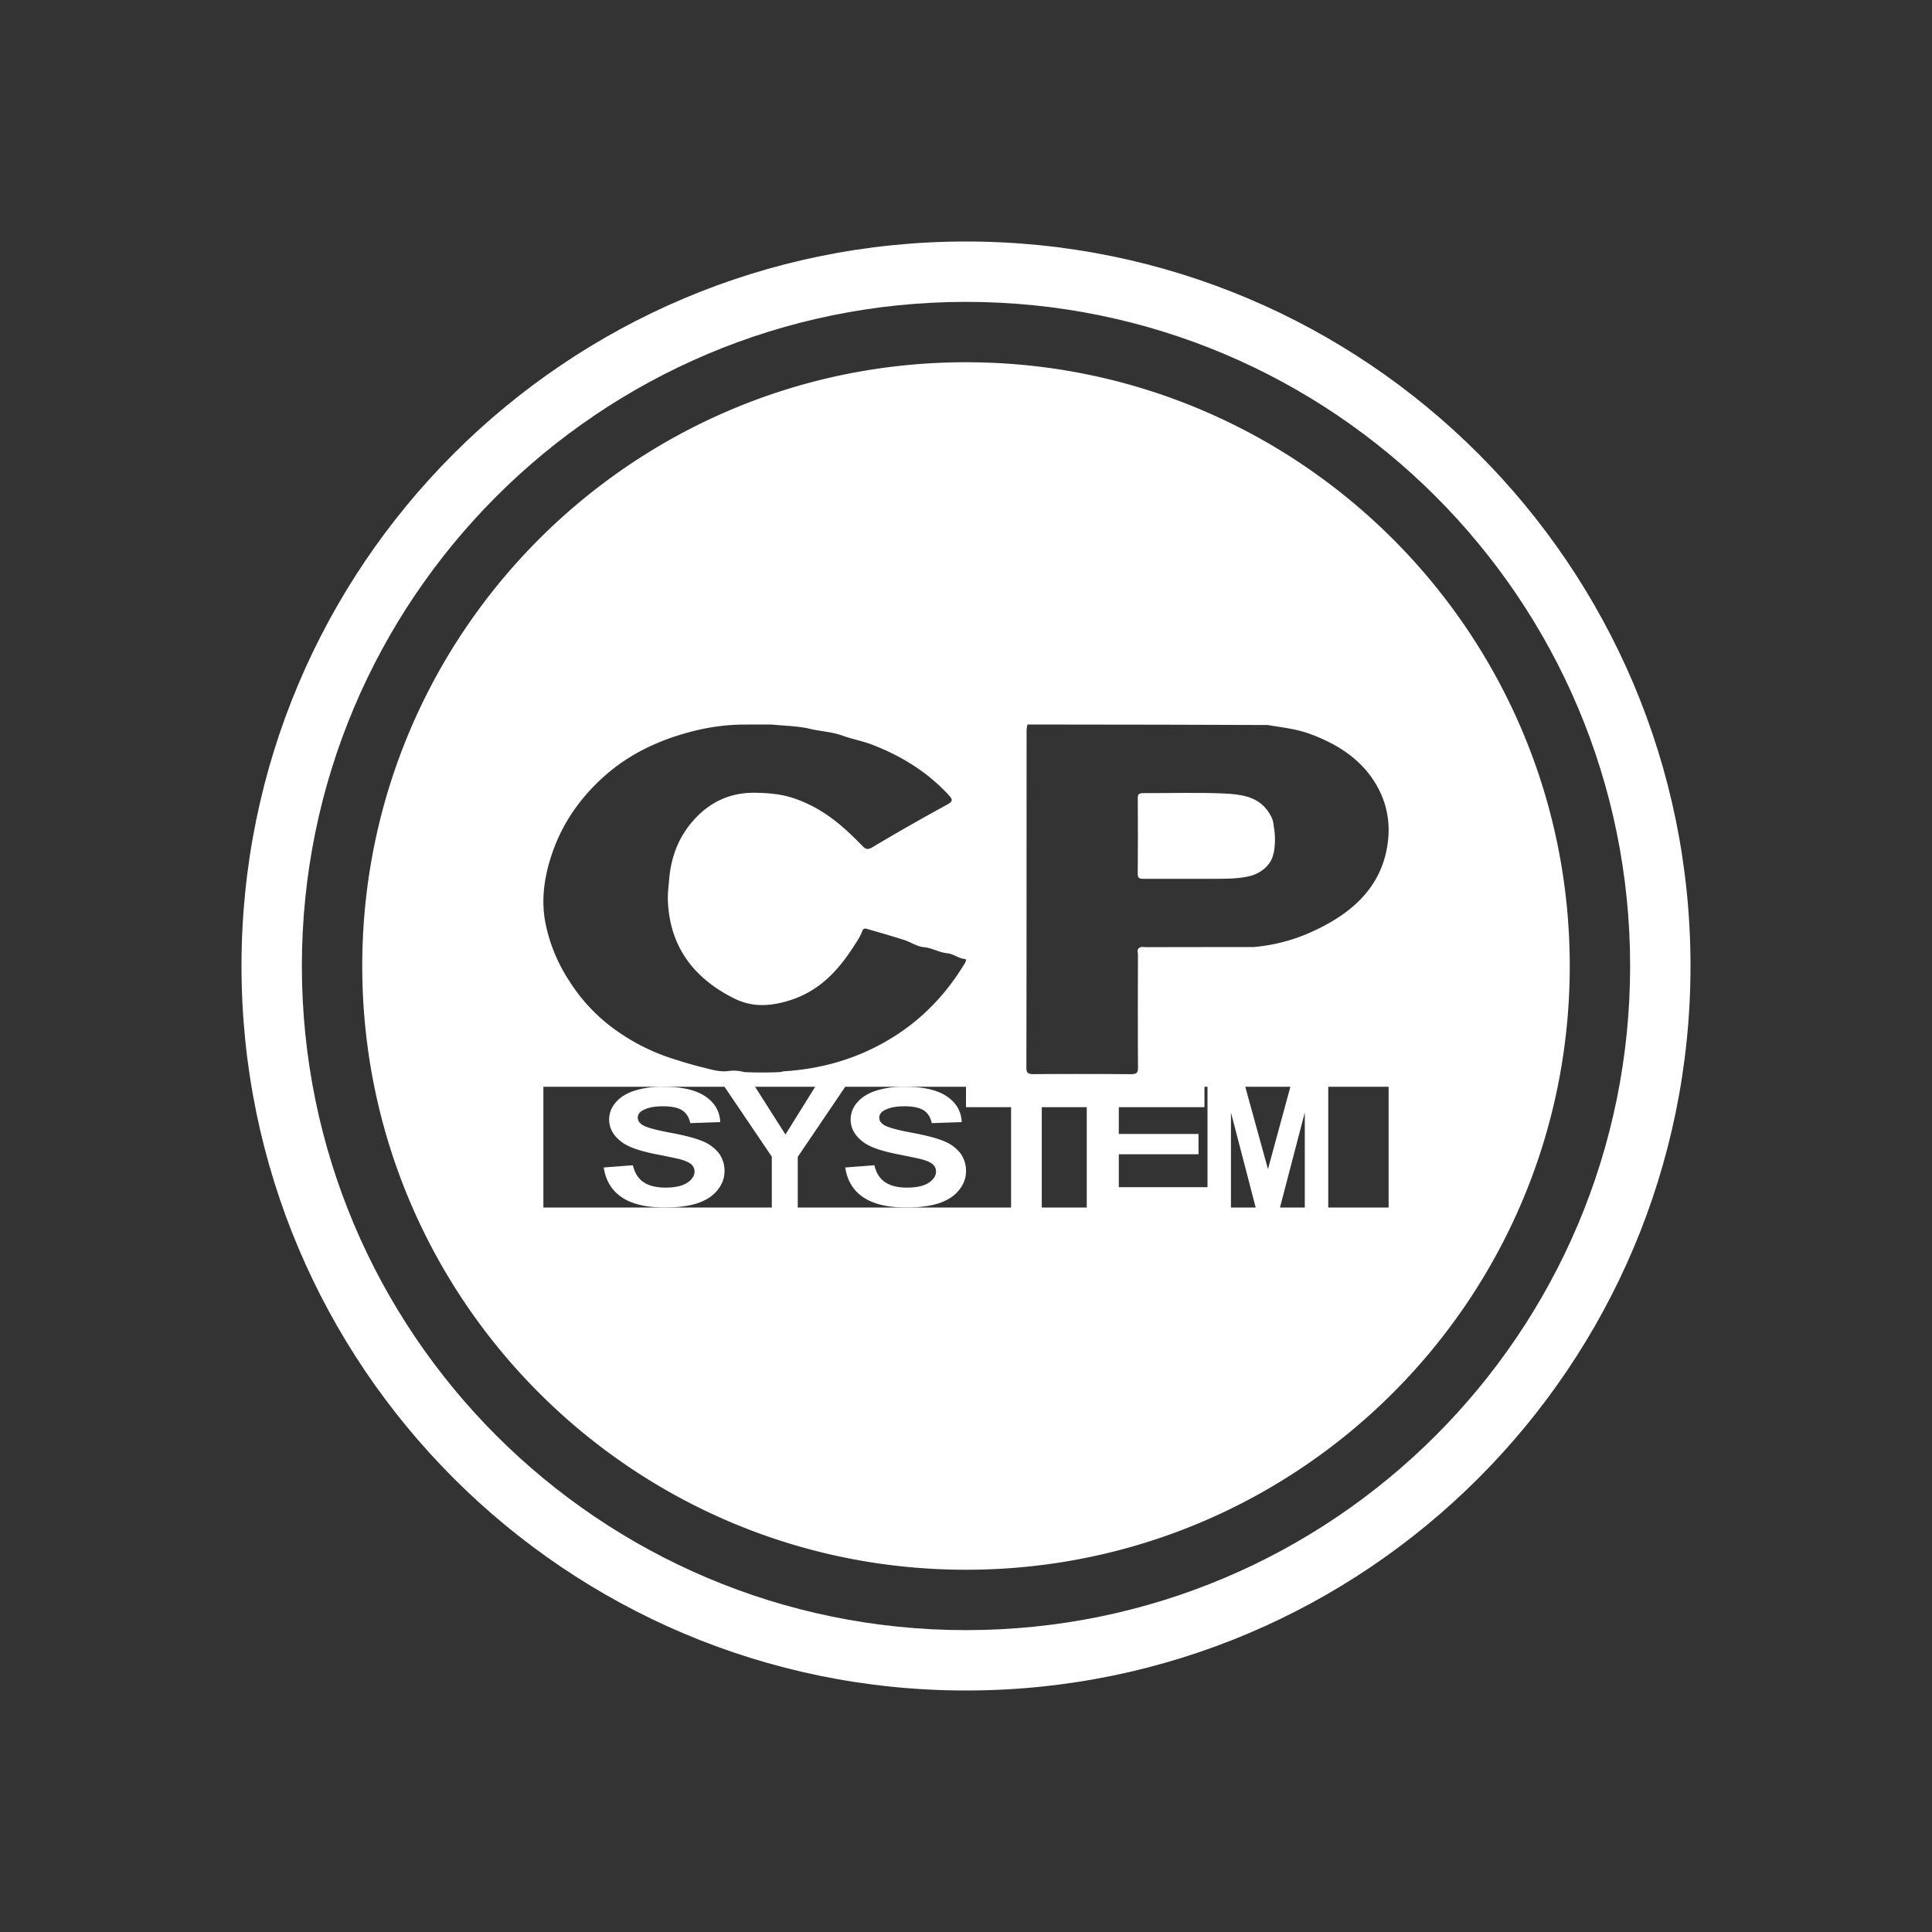 <svg xmlns="http://www.w3.org/2000/svg" xml:space="preserve" width="64" height="64" viewBox="0 128 64 64"><rect x="0" y="128" width="64" height="64" fill="#333333" stroke="none"/><defs><clipPath id="a" clipPathUnits="userSpaceOnUse"><path d="M0 64h64V0H0Z"/></clipPath></defs><g clip-path="url(#a)" style="stroke-width:1.333" transform="matrix(1 0 0 -1 0 192)"><g style="stroke-width:1.333"><path d="M0 0c-12.151 0-22 9.849-22 22s9.849 22 22 22 22-9.849 22-22S12.15 0 0 0m0 46c-13.256 0-24-10.744-24-24S-13.256-2 0-2 24 8.744 24 22 13.256 46 0 46" style="fill:#fff;fill-opacity:1;fill-rule:nonzero;stroke:none;stroke-width:1.333" transform="translate(32 10)"/></g><g style="stroke-width:1.333"><path d="M0 0q.235.29.235.622a.97.97 0 0 1-.196.616 1.3 1.3 0 0 1-.544.392q-.348.145-1.072.279-.726.135-.913.258-.147.098-.148.235 0 .15.158.24.245.14.678.139.42 0 .629-.13t.274-.428l.993.034q-.023.533-.492.851-.467.32-1.394.32a3 3 0 0 1-.968-.135q-.4-.135-.614-.392a.85.85 0 0 1-.213-.551q0-.46.453-.779.322-.226 1.12-.382.621-.122.796-.168.255-.072.357-.167A.31.31 0 0 0-.758.619q0-.212-.243-.372-.244-.16-.724-.16-.453 0-.72.18-.267.179-.354.561l-.966-.074q.097-.65.597-.987.5-.34 1.433-.339.64.001 1.07.14Q-.235-.29 0 0" style="fill:#fff;fill-opacity:1;fill-rule:nonzero;stroke:none;stroke-width:1.333" transform="translate(31.765 24.572)"/></g><g style="stroke-width:1.333"><path d="M0 0c-.337.423-.876.489-1.386.513-.89.04-1.786.009-2.679.013-.139.001-.193-.028-.192-.158q.01-1.262-.001-2.522c-.002-.159.085-.16.217-.159q1.174.002 2.349 0c.379.001.754 0 1.129.087.401.092.75.399.802.765l-.005-.004.007.011-.002-.007q.007.005.01.01c.05.296.055.593-.004.888C.238-.351.135-.17 0 0" style="fill:#fff;fill-opacity:1;fill-rule:nonzero;stroke:none;stroke-width:1.333" transform="translate(41.947 37.201)"/></g><path d="M46 24h-2v4h2zm-4.47 8.628q-1.772 0-3.547-.004c-.08 0-.167.027-.242-.021-.091-.064-.045-.152-.045-.227-.003-1.247-.007-2.493.002-3.74.001-.169-.042-.222-.248-.22q-1.596.014-3.191.002c-.187-.001-.259.023-.259.21.008 3.718.005 7.436.007 11.154 0 .073.017.145.027.218l4.488-.006 3.468-.011c.468-.078.942-.127 1.389-.29.89-.324 1.631-.798 2.116-1.534.492-.747.606-1.556.422-2.388-.297-1.343-1.324-2.167-2.685-2.735a5.9 5.9 0 0 0-1.702-.408M43.223 24h-.822l.822 3.148zm-1.972 4h1.495l-.743-2.729zm-.474-4v3.148L41.596 24Zm-.777.674h-2.938v1.089h2.64v.674h-2.64v.886h2.837V28H40ZM36 24h-1.49v3.323H36Zm-2.507 0h-7.066v1.678L28 28h4v-.677h1.493zm-8.481 4h1.993l-.986-1.582zm.555-4H18v4h6l1.567-2.316zm-7.341 11.533c.323 1.062.92 1.975 1.791 2.753.853.761 1.897 1.245 3.053 1.52a7 7 0 0 0 1.539.192l.934.002c.433-.044.879-.046 1.295-.145.353-.084.72-.096 1.077-.226.305-.111.658-.175.973-.296.99-.382 1.849-.921 2.536-1.667.14-.152.154-.209-.059-.325a73 73 0 0 1-2.464-1.407c-.171-.102-.236-.055-.337.048-.499.513-1.025 1-1.701 1.337-.321.16-.647.286-1.023.353a5 5 0 0 1-.763.065c-.907.032-1.603-.332-2.134-.945-.49-.565-.718-1.222-.777-1.932-.019-.226-.05-.453-.042-.68.052-1.437.758-2.534 2.191-3.252.526-.264 1.052-.275 1.636-.126 1.194.303 1.849 1.085 2.409 1.971.076.12.155.243.199.373.043.13.129.093.212.069.396-.115.793-.228 1.185-.355.216-.069.417-.214.635-.234.283-.024.509-.176.779-.202.219-.021.376-.172.596-.193.068-.006.017-.106-.011-.151-.611-1.006-1.411-1.865-2.494-2.512-1.055-.631-2.217-.975-3.484-1.056-.05-.004-.098-.018-.145-.027a13 13 0 0 0-1.177.001 1.3 1.3 0 0 1-.522.035c-.294-.041-.576.053-.828.114-.336.081-.68.185-1.015.292a6.8 6.8 0 0 0-2.122 1.12 5.8 5.8 0 0 0-1.318 1.471 5.4 5.4 0 0 0-.79 1.95c-.126.689-.043 1.381.166 2.065M32 52c-11.046 0-20-8.954-20-20s8.954-20 20-20 20 8.954 20 20-8.954 20-20 20" style="fill:#fff;fill-opacity:1;fill-rule:nonzero;stroke:none;stroke-width:1.333"/><g style="stroke-width:1.333"><path d="M0 0q.235.29.235.622a.97.97 0 0 1-.196.616 1.3 1.3 0 0 1-.544.392q-.348.145-1.072.279-.726.135-.913.258-.147.098-.148.235 0 .15.158.24.245.14.678.139.42 0 .629-.13t.274-.428l.993.034q-.023.533-.492.851-.467.32-1.394.32a3 3 0 0 1-.968-.135q-.4-.135-.614-.392a.85.85 0 0 1-.213-.551q0-.46.453-.779.322-.226 1.12-.382.621-.122.796-.168.255-.072.357-.167A.31.31 0 0 0-.758.619q0-.212-.243-.372-.244-.16-.724-.16-.453 0-.72.18-.267.179-.354.561l-.966-.074q.097-.65.597-.987.5-.34 1.433-.339.64.001 1.07.14Q-.235-.29 0 0" style="fill:#fff;fill-opacity:1;fill-rule:nonzero;stroke:none;stroke-width:1.333" transform="translate(23.765 24.572)"/></g></g></svg>